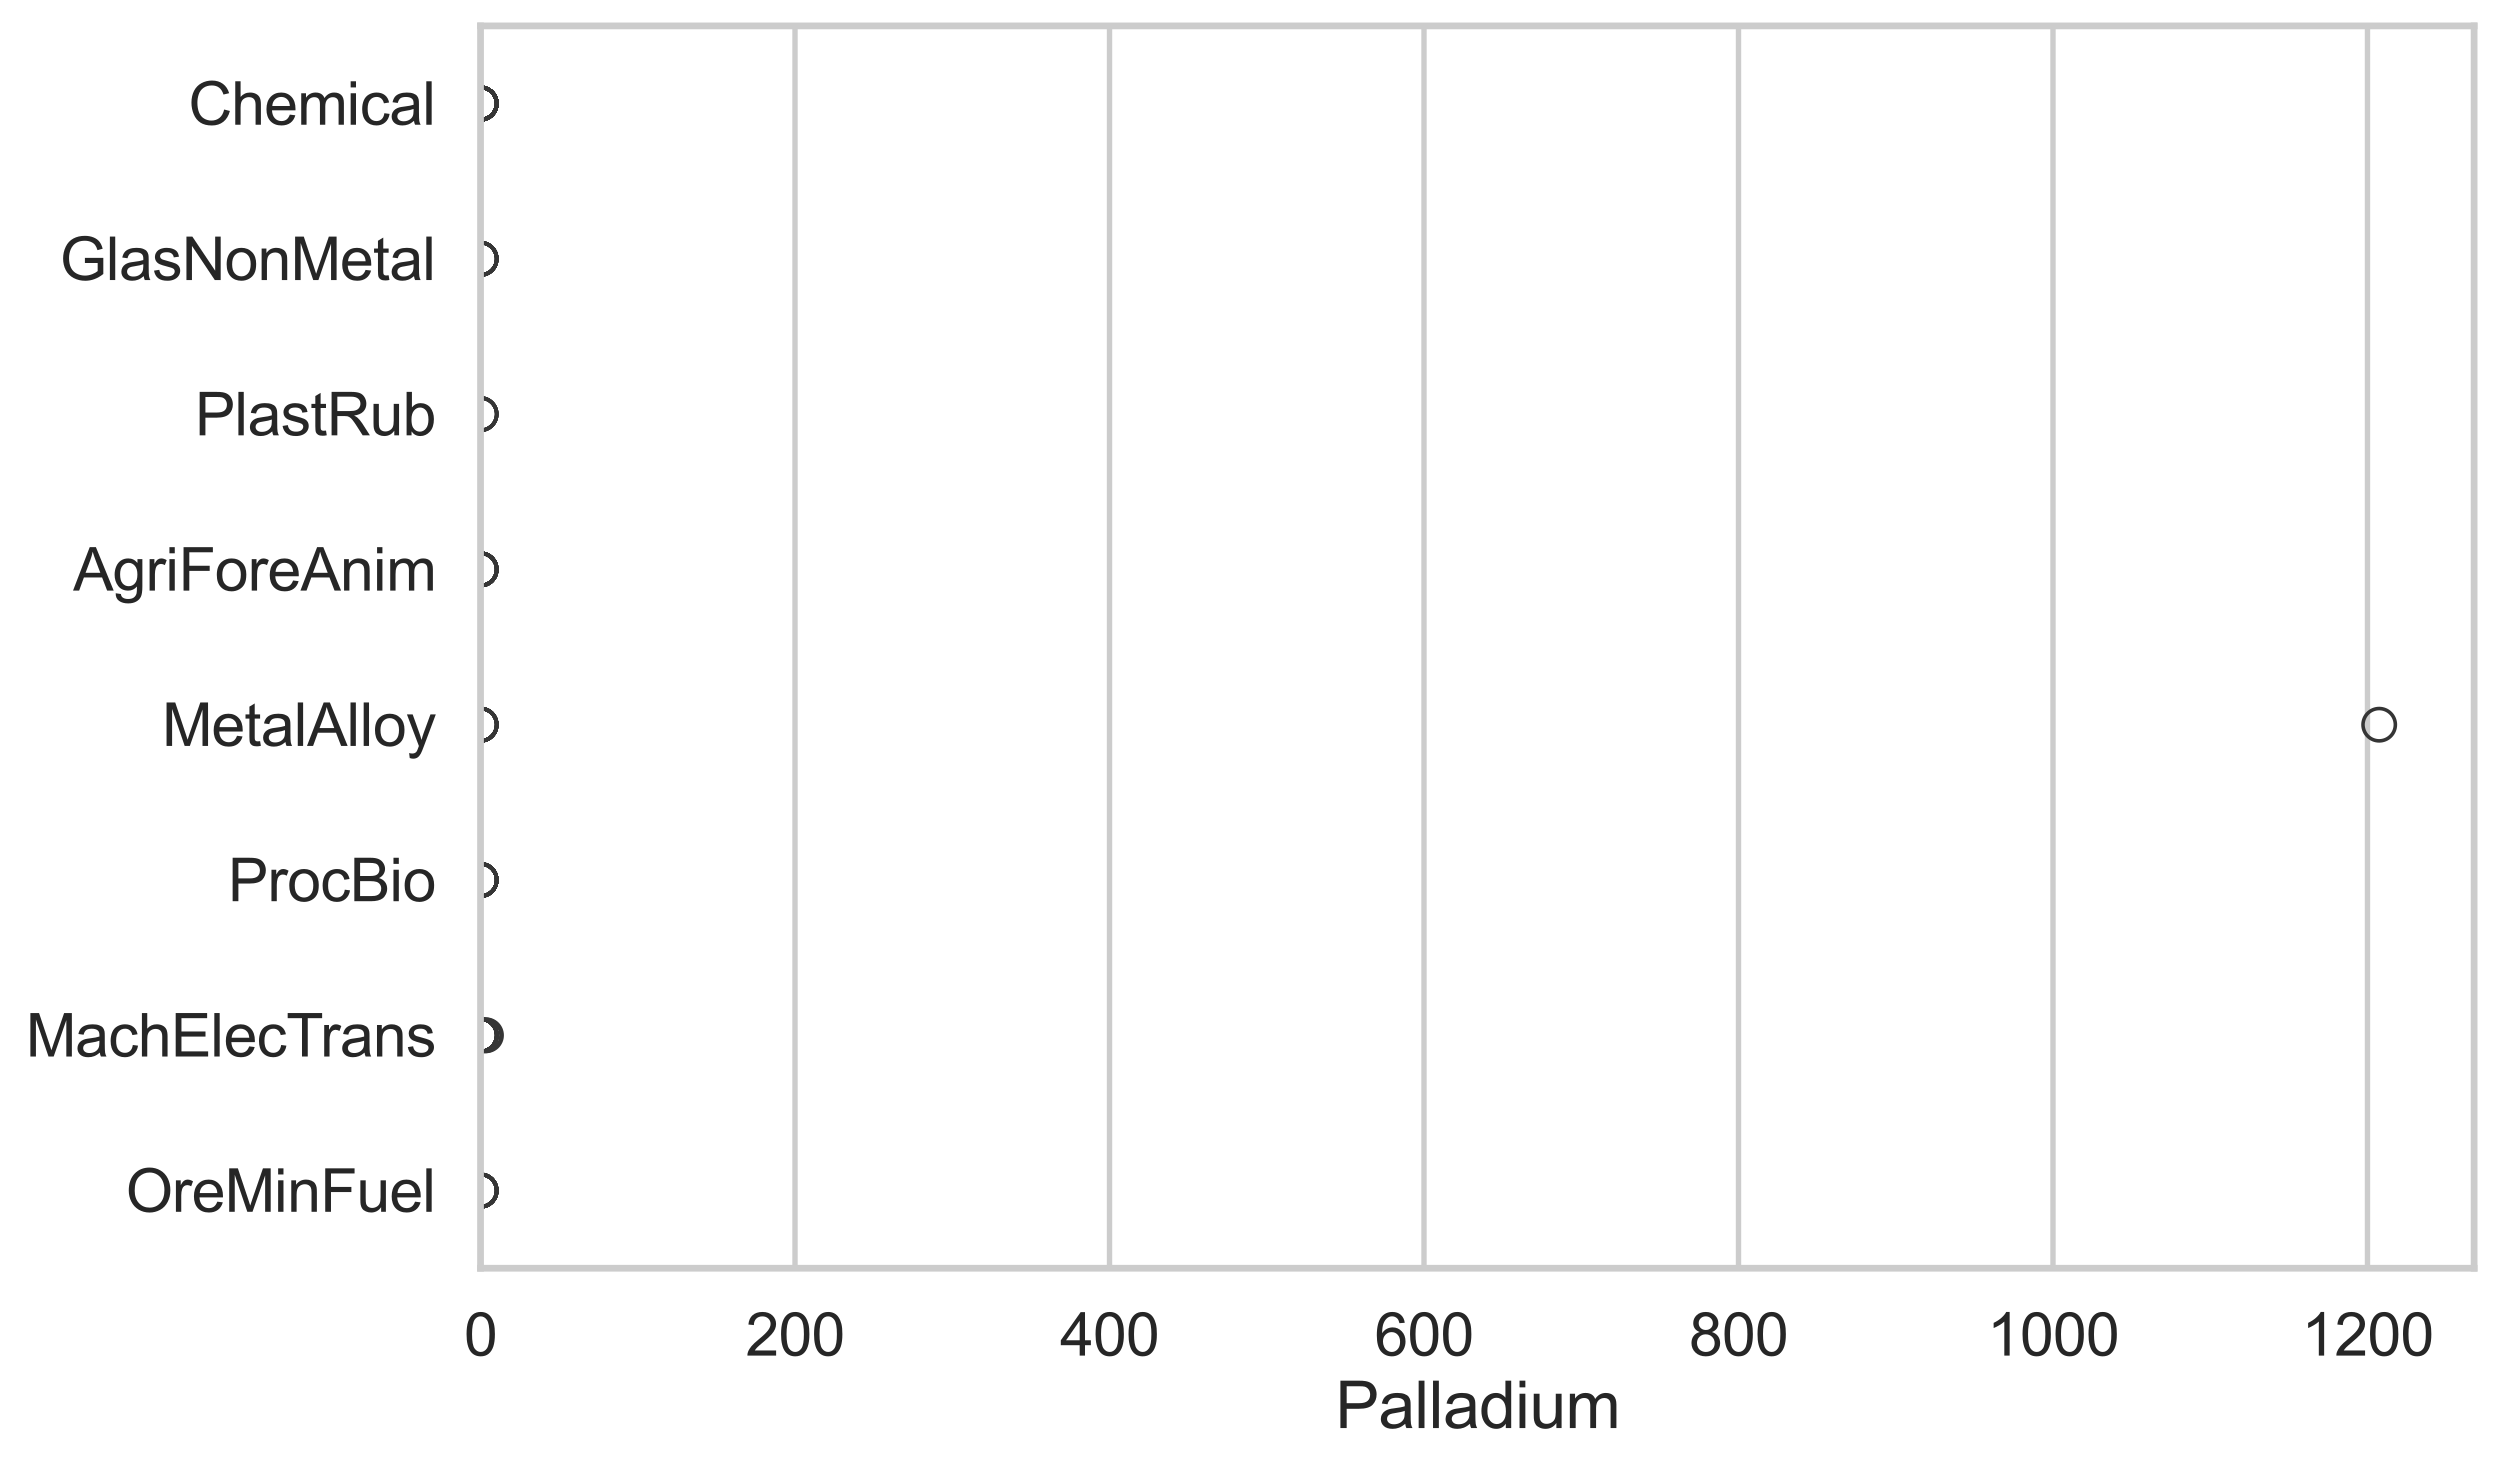 <?xml version="1.0" encoding="utf-8" standalone="no"?>
<!DOCTYPE svg PUBLIC "-//W3C//DTD SVG 1.1//EN"
  "http://www.w3.org/Graphics/SVG/1.1/DTD/svg11.dtd">
<svg xmlns:xlink="http://www.w3.org/1999/xlink" width="695.577pt" height="408.111pt" viewBox="0 0 695.577 408.111" xmlns="http://www.w3.org/2000/svg" version="1.1">
 <defs>
  <style type="text/css">*{stroke-linejoin: round; stroke-linecap: butt}</style>
 </defs>
 <g id="figure_1">
  <g id="patch_1">
   <path d="M 0 408.111 
L 695.577 408.111 
L 695.577 0 
L 0 0 
z
" style="fill: #ffffff"/>
  </g>
  <g id="axes_1">
   <g id="patch_2">
    <path d="M 133.697 352.86 
L 688.377 352.86 
L 688.377 7.2 
L 133.697 7.2 
z
" style="fill: #ffffff"/>
   </g>
   <g id="matplotlib.axis_1">
    <g id="xtick_1">
     <g id="line2d_1">
      <path d="M 133.697 352.86 
L 133.697 7.2 
" clip-path="url(#paaba258090)" style="fill: none; stroke: #cccccc; stroke-width: 1.5; stroke-linecap: round"/>
     </g>
     <g id="text_1">
      <!-- 0 -->
      <g style="fill: #262626" transform="translate(129.109 377.17) scale(0.165 -0.165)">
       <defs>
        <path id="ArialMT-30" d="M 266 2259 
Q 266 3072 433 3567 
Q 600 4063 929 4331 
Q 1259 4600 1759 4600 
Q 2128 4600 2406 4451 
Q 2684 4303 2865 4023 
Q 3047 3744 3150 3342 
Q 3253 2941 3253 2259 
Q 3253 1453 3087 958 
Q 2922 463 2592 192 
Q 2263 -78 1759 -78 
Q 1097 -78 719 397 
Q 266 969 266 2259 
z
M 844 2259 
Q 844 1131 1108 757 
Q 1372 384 1759 384 
Q 2147 384 2411 759 
Q 2675 1134 2675 2259 
Q 2675 3391 2411 3762 
Q 2147 4134 1753 4134 
Q 1366 4134 1134 3806 
Q 844 3388 844 2259 
z
" transform="scale(0.016)"/>
       </defs>
       <use xlink:href="#ArialMT-30"/>
      </g>
     </g>
    </g>
    <g id="xtick_2">
     <g id="line2d_2">
      <path d="M 221.198 352.86 
L 221.198 7.2 
" clip-path="url(#paaba258090)" style="fill: none; stroke: #cccccc; stroke-width: 1.5; stroke-linecap: round"/>
     </g>
     <g id="text_2">
      <!-- 200 -->
      <g style="fill: #262626" transform="translate(207.435 377.17) scale(0.165 -0.165)">
       <defs>
        <path id="ArialMT-32" d="M 3222 541 
L 3222 0 
L 194 0 
Q 188 203 259 391 
Q 375 700 629 1000 
Q 884 1300 1366 1694 
Q 2113 2306 2375 2664 
Q 2638 3022 2638 3341 
Q 2638 3675 2398 3904 
Q 2159 4134 1775 4134 
Q 1369 4134 1125 3890 
Q 881 3647 878 3216 
L 300 3275 
Q 359 3922 746 4261 
Q 1134 4600 1788 4600 
Q 2447 4600 2831 4234 
Q 3216 3869 3216 3328 
Q 3216 3053 3103 2787 
Q 2991 2522 2730 2228 
Q 2469 1934 1863 1422 
Q 1356 997 1212 845 
Q 1069 694 975 541 
L 3222 541 
z
" transform="scale(0.016)"/>
       </defs>
       <use xlink:href="#ArialMT-32"/>
       <use xlink:href="#ArialMT-30" transform="translate(55.615 0)"/>
       <use xlink:href="#ArialMT-30" transform="translate(111.23 0)"/>
      </g>
     </g>
    </g>
    <g id="xtick_3">
     <g id="line2d_3">
      <path d="M 308.7 352.86 
L 308.7 7.2 
" clip-path="url(#paaba258090)" style="fill: none; stroke: #cccccc; stroke-width: 1.5; stroke-linecap: round"/>
     </g>
     <g id="text_3">
      <!-- 400 -->
      <g style="fill: #262626" transform="translate(294.937 377.17) scale(0.165 -0.165)">
       <defs>
        <path id="ArialMT-34" d="M 2069 0 
L 2069 1097 
L 81 1097 
L 81 1613 
L 2172 4581 
L 2631 4581 
L 2631 1613 
L 3250 1613 
L 3250 1097 
L 2631 1097 
L 2631 0 
L 2069 0 
z
M 2069 1613 
L 2069 3678 
L 634 1613 
L 2069 1613 
z
" transform="scale(0.016)"/>
       </defs>
       <use xlink:href="#ArialMT-34"/>
       <use xlink:href="#ArialMT-30" transform="translate(55.615 0)"/>
       <use xlink:href="#ArialMT-30" transform="translate(111.23 0)"/>
      </g>
     </g>
    </g>
    <g id="xtick_4">
     <g id="line2d_4">
      <path d="M 396.201 352.86 
L 396.201 7.2 
" clip-path="url(#paaba258090)" style="fill: none; stroke: #cccccc; stroke-width: 1.5; stroke-linecap: round"/>
     </g>
     <g id="text_4">
      <!-- 600 -->
      <g style="fill: #262626" transform="translate(382.438 377.17) scale(0.165 -0.165)">
       <defs>
        <path id="ArialMT-36" d="M 3184 3459 
L 2625 3416 
Q 2550 3747 2413 3897 
Q 2184 4138 1850 4138 
Q 1581 4138 1378 3988 
Q 1113 3794 959 3422 
Q 806 3050 800 2363 
Q 1003 2672 1297 2822 
Q 1591 2972 1913 2972 
Q 2475 2972 2870 2558 
Q 3266 2144 3266 1488 
Q 3266 1056 3080 686 
Q 2894 316 2569 119 
Q 2244 -78 1831 -78 
Q 1128 -78 684 439 
Q 241 956 241 2144 
Q 241 3472 731 4075 
Q 1159 4600 1884 4600 
Q 2425 4600 2770 4297 
Q 3116 3994 3184 3459 
z
M 888 1484 
Q 888 1194 1011 928 
Q 1134 663 1356 523 
Q 1578 384 1822 384 
Q 2178 384 2434 671 
Q 2691 959 2691 1453 
Q 2691 1928 2437 2201 
Q 2184 2475 1800 2475 
Q 1419 2475 1153 2201 
Q 888 1928 888 1484 
z
" transform="scale(0.016)"/>
       </defs>
       <use xlink:href="#ArialMT-36"/>
       <use xlink:href="#ArialMT-30" transform="translate(55.615 0)"/>
       <use xlink:href="#ArialMT-30" transform="translate(111.23 0)"/>
      </g>
     </g>
    </g>
    <g id="xtick_5">
     <g id="line2d_5">
      <path d="M 483.703 352.86 
L 483.703 7.2 
" clip-path="url(#paaba258090)" style="fill: none; stroke: #cccccc; stroke-width: 1.5; stroke-linecap: round"/>
     </g>
     <g id="text_5">
      <!-- 800 -->
      <g style="fill: #262626" transform="translate(469.939 377.17) scale(0.165 -0.165)">
       <defs>
        <path id="ArialMT-38" d="M 1131 2484 
Q 781 2613 612 2850 
Q 444 3088 444 3419 
Q 444 3919 803 4259 
Q 1163 4600 1759 4600 
Q 2359 4600 2725 4251 
Q 3091 3903 3091 3403 
Q 3091 3084 2923 2848 
Q 2756 2613 2416 2484 
Q 2838 2347 3058 2040 
Q 3278 1734 3278 1309 
Q 3278 722 2862 322 
Q 2447 -78 1769 -78 
Q 1091 -78 675 323 
Q 259 725 259 1325 
Q 259 1772 486 2073 
Q 713 2375 1131 2484 
z
M 1019 3438 
Q 1019 3113 1228 2906 
Q 1438 2700 1772 2700 
Q 2097 2700 2305 2904 
Q 2513 3109 2513 3406 
Q 2513 3716 2298 3927 
Q 2084 4138 1766 4138 
Q 1444 4138 1231 3931 
Q 1019 3725 1019 3438 
z
M 838 1322 
Q 838 1081 952 856 
Q 1066 631 1291 507 
Q 1516 384 1775 384 
Q 2178 384 2440 643 
Q 2703 903 2703 1303 
Q 2703 1709 2433 1975 
Q 2163 2241 1756 2241 
Q 1359 2241 1098 1978 
Q 838 1716 838 1322 
z
" transform="scale(0.016)"/>
       </defs>
       <use xlink:href="#ArialMT-38"/>
       <use xlink:href="#ArialMT-30" transform="translate(55.615 0)"/>
       <use xlink:href="#ArialMT-30" transform="translate(111.23 0)"/>
      </g>
     </g>
    </g>
    <g id="xtick_6">
     <g id="line2d_6">
      <path d="M 571.204 352.86 
L 571.204 7.2 
" clip-path="url(#paaba258090)" style="fill: none; stroke: #cccccc; stroke-width: 1.5; stroke-linecap: round"/>
     </g>
     <g id="text_6">
      <!-- 1000 -->
      <g style="fill: #262626" transform="translate(552.853 377.17) scale(0.165 -0.165)">
       <defs>
        <path id="ArialMT-31" d="M 2384 0 
L 1822 0 
L 1822 3584 
Q 1619 3391 1289 3197 
Q 959 3003 697 2906 
L 697 3450 
Q 1169 3672 1522 3987 
Q 1875 4303 2022 4600 
L 2384 4600 
L 2384 0 
z
" transform="scale(0.016)"/>
       </defs>
       <use xlink:href="#ArialMT-31"/>
       <use xlink:href="#ArialMT-30" transform="translate(55.615 0)"/>
       <use xlink:href="#ArialMT-30" transform="translate(111.23 0)"/>
       <use xlink:href="#ArialMT-30" transform="translate(166.846 0)"/>
      </g>
     </g>
    </g>
    <g id="xtick_7">
     <g id="line2d_7">
      <path d="M 658.706 352.86 
L 658.706 7.2 
" clip-path="url(#paaba258090)" style="fill: none; stroke: #cccccc; stroke-width: 1.5; stroke-linecap: round"/>
     </g>
     <g id="text_7">
      <!-- 1200 -->
      <g style="fill: #262626" transform="translate(640.355 377.17) scale(0.165 -0.165)">
       <use xlink:href="#ArialMT-31"/>
       <use xlink:href="#ArialMT-32" transform="translate(55.615 0)"/>
       <use xlink:href="#ArialMT-30" transform="translate(111.23 0)"/>
       <use xlink:href="#ArialMT-30" transform="translate(166.846 0)"/>
      </g>
     </g>
    </g>
    <g id="text_8">
     <!-- Palladium -->
     <g style="fill: #262626" transform="translate(371.519 397.334) scale(0.18 -0.18)">
      <defs>
       <path id="ArialMT-50" d="M 494 0 
L 494 4581 
L 2222 4581 
Q 2678 4581 2919 4538 
Q 3256 4481 3484 4323 
Q 3713 4166 3852 3881 
Q 3991 3597 3991 3256 
Q 3991 2672 3619 2267 
Q 3247 1863 2275 1863 
L 1100 1863 
L 1100 0 
L 494 0 
z
M 1100 2403 
L 2284 2403 
Q 2872 2403 3119 2622 
Q 3366 2841 3366 3238 
Q 3366 3525 3220 3729 
Q 3075 3934 2838 4000 
Q 2684 4041 2272 4041 
L 1100 4041 
L 1100 2403 
z
" transform="scale(0.016)"/>
       <path id="ArialMT-61" d="M 2588 409 
Q 2275 144 1986 34 
Q 1697 -75 1366 -75 
Q 819 -75 525 192 
Q 231 459 231 875 
Q 231 1119 342 1320 
Q 453 1522 633 1644 
Q 813 1766 1038 1828 
Q 1203 1872 1538 1913 
Q 2219 1994 2541 2106 
Q 2544 2222 2544 2253 
Q 2544 2597 2384 2738 
Q 2169 2928 1744 2928 
Q 1347 2928 1158 2789 
Q 969 2650 878 2297 
L 328 2372 
Q 403 2725 575 2942 
Q 747 3159 1072 3276 
Q 1397 3394 1825 3394 
Q 2250 3394 2515 3294 
Q 2781 3194 2906 3042 
Q 3031 2891 3081 2659 
Q 3109 2516 3109 2141 
L 3109 1391 
Q 3109 606 3145 398 
Q 3181 191 3288 0 
L 2700 0 
Q 2613 175 2588 409 
z
M 2541 1666 
Q 2234 1541 1622 1453 
Q 1275 1403 1131 1340 
Q 988 1278 909 1158 
Q 831 1038 831 891 
Q 831 666 1001 516 
Q 1172 366 1500 366 
Q 1825 366 2078 508 
Q 2331 650 2450 897 
Q 2541 1088 2541 1459 
L 2541 1666 
z
" transform="scale(0.016)"/>
       <path id="ArialMT-6c" d="M 409 0 
L 409 4581 
L 972 4581 
L 972 0 
L 409 0 
z
" transform="scale(0.016)"/>
       <path id="ArialMT-64" d="M 2575 0 
L 2575 419 
Q 2259 -75 1647 -75 
Q 1250 -75 917 144 
Q 584 363 401 755 
Q 219 1147 219 1656 
Q 219 2153 384 2558 
Q 550 2963 881 3178 
Q 1213 3394 1622 3394 
Q 1922 3394 2156 3267 
Q 2391 3141 2538 2938 
L 2538 4581 
L 3097 4581 
L 3097 0 
L 2575 0 
z
M 797 1656 
Q 797 1019 1065 703 
Q 1334 388 1700 388 
Q 2069 388 2326 689 
Q 2584 991 2584 1609 
Q 2584 2291 2321 2609 
Q 2059 2928 1675 2928 
Q 1300 2928 1048 2622 
Q 797 2316 797 1656 
z
" transform="scale(0.016)"/>
       <path id="ArialMT-69" d="M 425 3934 
L 425 4581 
L 988 4581 
L 988 3934 
L 425 3934 
z
M 425 0 
L 425 3319 
L 988 3319 
L 988 0 
L 425 0 
z
" transform="scale(0.016)"/>
       <path id="ArialMT-75" d="M 2597 0 
L 2597 488 
Q 2209 -75 1544 -75 
Q 1250 -75 995 37 
Q 741 150 617 320 
Q 494 491 444 738 
Q 409 903 409 1263 
L 409 3319 
L 972 3319 
L 972 1478 
Q 972 1038 1006 884 
Q 1059 663 1231 536 
Q 1403 409 1656 409 
Q 1909 409 2131 539 
Q 2353 669 2445 892 
Q 2538 1116 2538 1541 
L 2538 3319 
L 3100 3319 
L 3100 0 
L 2597 0 
z
" transform="scale(0.016)"/>
       <path id="ArialMT-6d" d="M 422 0 
L 422 3319 
L 925 3319 
L 925 2853 
Q 1081 3097 1340 3245 
Q 1600 3394 1931 3394 
Q 2300 3394 2536 3241 
Q 2772 3088 2869 2813 
Q 3263 3394 3894 3394 
Q 4388 3394 4653 3120 
Q 4919 2847 4919 2278 
L 4919 0 
L 4359 0 
L 4359 2091 
Q 4359 2428 4304 2576 
Q 4250 2725 4106 2815 
Q 3963 2906 3769 2906 
Q 3419 2906 3187 2673 
Q 2956 2441 2956 1928 
L 2956 0 
L 2394 0 
L 2394 2156 
Q 2394 2531 2256 2718 
Q 2119 2906 1806 2906 
Q 1569 2906 1367 2781 
Q 1166 2656 1075 2415 
Q 984 2175 984 1722 
L 984 0 
L 422 0 
z
" transform="scale(0.016)"/>
      </defs>
      <use xlink:href="#ArialMT-50"/>
      <use xlink:href="#ArialMT-61" transform="translate(66.699 0)"/>
      <use xlink:href="#ArialMT-6c" transform="translate(122.314 0)"/>
      <use xlink:href="#ArialMT-6c" transform="translate(144.531 0)"/>
      <use xlink:href="#ArialMT-61" transform="translate(166.748 0)"/>
      <use xlink:href="#ArialMT-64" transform="translate(222.363 0)"/>
      <use xlink:href="#ArialMT-69" transform="translate(277.979 0)"/>
      <use xlink:href="#ArialMT-75" transform="translate(300.195 0)"/>
      <use xlink:href="#ArialMT-6d" transform="translate(355.811 0)"/>
     </g>
    </g>
   </g>
   <g id="matplotlib.axis_2">
    <g id="ytick_1">
     <g id="text_9">
      <!-- Chemical -->
      <g style="fill: #262626" transform="translate(52.428 34.709) scale(0.165 -0.165)">
       <defs>
        <path id="ArialMT-43" d="M 3763 1606 
L 4369 1453 
Q 4178 706 3683 314 
Q 3188 -78 2472 -78 
Q 1731 -78 1267 223 
Q 803 525 561 1097 
Q 319 1669 319 2325 
Q 319 3041 592 3573 
Q 866 4106 1370 4382 
Q 1875 4659 2481 4659 
Q 3169 4659 3637 4309 
Q 4106 3959 4291 3325 
L 3694 3184 
Q 3534 3684 3231 3912 
Q 2928 4141 2469 4141 
Q 1941 4141 1586 3887 
Q 1231 3634 1087 3207 
Q 944 2781 944 2328 
Q 944 1744 1114 1308 
Q 1284 872 1643 656 
Q 2003 441 2422 441 
Q 2931 441 3284 734 
Q 3638 1028 3763 1606 
z
" transform="scale(0.016)"/>
        <path id="ArialMT-68" d="M 422 0 
L 422 4581 
L 984 4581 
L 984 2938 
Q 1378 3394 1978 3394 
Q 2347 3394 2619 3248 
Q 2891 3103 3008 2847 
Q 3125 2591 3125 2103 
L 3125 0 
L 2563 0 
L 2563 2103 
Q 2563 2525 2380 2717 
Q 2197 2909 1863 2909 
Q 1613 2909 1392 2779 
Q 1172 2650 1078 2428 
Q 984 2206 984 1816 
L 984 0 
L 422 0 
z
" transform="scale(0.016)"/>
        <path id="ArialMT-65" d="M 2694 1069 
L 3275 997 
Q 3138 488 2766 206 
Q 2394 -75 1816 -75 
Q 1088 -75 661 373 
Q 234 822 234 1631 
Q 234 2469 665 2931 
Q 1097 3394 1784 3394 
Q 2450 3394 2872 2941 
Q 3294 2488 3294 1666 
Q 3294 1616 3291 1516 
L 816 1516 
Q 847 969 1125 678 
Q 1403 388 1819 388 
Q 2128 388 2347 550 
Q 2566 713 2694 1069 
z
M 847 1978 
L 2700 1978 
Q 2663 2397 2488 2606 
Q 2219 2931 1791 2931 
Q 1403 2931 1139 2672 
Q 875 2413 847 1978 
z
" transform="scale(0.016)"/>
        <path id="ArialMT-63" d="M 2588 1216 
L 3141 1144 
Q 3050 572 2676 248 
Q 2303 -75 1759 -75 
Q 1078 -75 664 370 
Q 250 816 250 1647 
Q 250 2184 428 2587 
Q 606 2991 970 3192 
Q 1334 3394 1763 3394 
Q 2303 3394 2647 3120 
Q 2991 2847 3088 2344 
L 2541 2259 
Q 2463 2594 2264 2762 
Q 2066 2931 1784 2931 
Q 1359 2931 1093 2626 
Q 828 2322 828 1663 
Q 828 994 1084 691 
Q 1341 388 1753 388 
Q 2084 388 2306 591 
Q 2528 794 2588 1216 
z
" transform="scale(0.016)"/>
       </defs>
       <use xlink:href="#ArialMT-43"/>
       <use xlink:href="#ArialMT-68" transform="translate(72.217 0)"/>
       <use xlink:href="#ArialMT-65" transform="translate(127.832 0)"/>
       <use xlink:href="#ArialMT-6d" transform="translate(183.447 0)"/>
       <use xlink:href="#ArialMT-69" transform="translate(266.748 0)"/>
       <use xlink:href="#ArialMT-63" transform="translate(288.965 0)"/>
       <use xlink:href="#ArialMT-61" transform="translate(338.965 0)"/>
       <use xlink:href="#ArialMT-6c" transform="translate(394.58 0)"/>
      </g>
     </g>
    </g>
    <g id="ytick_2">
     <g id="text_10">
      <!-- GlasNonMetal -->
      <g style="fill: #262626" transform="translate(16.659 77.916) scale(0.165 -0.165)">
       <defs>
        <path id="ArialMT-47" d="M 2638 1797 
L 2638 2334 
L 4578 2338 
L 4578 638 
Q 4131 281 3656 101 
Q 3181 -78 2681 -78 
Q 2006 -78 1454 211 
Q 903 500 622 1047 
Q 341 1594 341 2269 
Q 341 2938 620 3517 
Q 900 4097 1425 4378 
Q 1950 4659 2634 4659 
Q 3131 4659 3532 4498 
Q 3934 4338 4162 4050 
Q 4391 3763 4509 3300 
L 3963 3150 
Q 3859 3500 3706 3700 
Q 3553 3900 3268 4020 
Q 2984 4141 2638 4141 
Q 2222 4141 1919 4014 
Q 1616 3888 1430 3681 
Q 1244 3475 1141 3228 
Q 966 2803 966 2306 
Q 966 1694 1177 1281 
Q 1388 869 1791 669 
Q 2194 469 2647 469 
Q 3041 469 3416 620 
Q 3791 772 3984 944 
L 3984 1797 
L 2638 1797 
z
" transform="scale(0.016)"/>
        <path id="ArialMT-73" d="M 197 991 
L 753 1078 
Q 800 744 1014 566 
Q 1228 388 1613 388 
Q 2000 388 2187 545 
Q 2375 703 2375 916 
Q 2375 1106 2209 1216 
Q 2094 1291 1634 1406 
Q 1016 1563 777 1677 
Q 538 1791 414 1992 
Q 291 2194 291 2438 
Q 291 2659 392 2848 
Q 494 3038 669 3163 
Q 800 3259 1026 3326 
Q 1253 3394 1513 3394 
Q 1903 3394 2198 3281 
Q 2494 3169 2634 2976 
Q 2775 2784 2828 2463 
L 2278 2388 
Q 2241 2644 2061 2787 
Q 1881 2931 1553 2931 
Q 1166 2931 1000 2803 
Q 834 2675 834 2503 
Q 834 2394 903 2306 
Q 972 2216 1119 2156 
Q 1203 2125 1616 2013 
Q 2213 1853 2448 1751 
Q 2684 1650 2818 1456 
Q 2953 1263 2953 975 
Q 2953 694 2789 445 
Q 2625 197 2315 61 
Q 2006 -75 1616 -75 
Q 969 -75 630 194 
Q 291 463 197 991 
z
" transform="scale(0.016)"/>
        <path id="ArialMT-4e" d="M 488 0 
L 488 4581 
L 1109 4581 
L 3516 984 
L 3516 4581 
L 4097 4581 
L 4097 0 
L 3475 0 
L 1069 3600 
L 1069 0 
L 488 0 
z
" transform="scale(0.016)"/>
        <path id="ArialMT-6f" d="M 213 1659 
Q 213 2581 725 3025 
Q 1153 3394 1769 3394 
Q 2453 3394 2887 2945 
Q 3322 2497 3322 1706 
Q 3322 1066 3130 698 
Q 2938 331 2570 128 
Q 2203 -75 1769 -75 
Q 1072 -75 642 372 
Q 213 819 213 1659 
z
M 791 1659 
Q 791 1022 1069 705 
Q 1347 388 1769 388 
Q 2188 388 2466 706 
Q 2744 1025 2744 1678 
Q 2744 2294 2464 2611 
Q 2184 2928 1769 2928 
Q 1347 2928 1069 2612 
Q 791 2297 791 1659 
z
" transform="scale(0.016)"/>
        <path id="ArialMT-6e" d="M 422 0 
L 422 3319 
L 928 3319 
L 928 2847 
Q 1294 3394 1984 3394 
Q 2284 3394 2536 3286 
Q 2788 3178 2913 3003 
Q 3038 2828 3088 2588 
Q 3119 2431 3119 2041 
L 3119 0 
L 2556 0 
L 2556 2019 
Q 2556 2363 2490 2533 
Q 2425 2703 2258 2804 
Q 2091 2906 1866 2906 
Q 1506 2906 1245 2678 
Q 984 2450 984 1813 
L 984 0 
L 422 0 
z
" transform="scale(0.016)"/>
        <path id="ArialMT-4d" d="M 475 0 
L 475 4581 
L 1388 4581 
L 2472 1338 
Q 2622 884 2691 659 
Q 2769 909 2934 1394 
L 4031 4581 
L 4847 4581 
L 4847 0 
L 4263 0 
L 4263 3834 
L 2931 0 
L 2384 0 
L 1059 3900 
L 1059 0 
L 475 0 
z
" transform="scale(0.016)"/>
        <path id="ArialMT-74" d="M 1650 503 
L 1731 6 
Q 1494 -44 1306 -44 
Q 1000 -44 831 53 
Q 663 150 594 308 
Q 525 466 525 972 
L 525 2881 
L 113 2881 
L 113 3319 
L 525 3319 
L 525 4141 
L 1084 4478 
L 1084 3319 
L 1650 3319 
L 1650 2881 
L 1084 2881 
L 1084 941 
Q 1084 700 1114 631 
Q 1144 563 1211 522 
Q 1278 481 1403 481 
Q 1497 481 1650 503 
z
" transform="scale(0.016)"/>
       </defs>
       <use xlink:href="#ArialMT-47"/>
       <use xlink:href="#ArialMT-6c" transform="translate(77.783 0)"/>
       <use xlink:href="#ArialMT-61" transform="translate(100 0)"/>
       <use xlink:href="#ArialMT-73" transform="translate(155.615 0)"/>
       <use xlink:href="#ArialMT-4e" transform="translate(205.615 0)"/>
       <use xlink:href="#ArialMT-6f" transform="translate(277.832 0)"/>
       <use xlink:href="#ArialMT-6e" transform="translate(333.447 0)"/>
       <use xlink:href="#ArialMT-4d" transform="translate(389.062 0)"/>
       <use xlink:href="#ArialMT-65" transform="translate(472.363 0)"/>
       <use xlink:href="#ArialMT-74" transform="translate(527.979 0)"/>
       <use xlink:href="#ArialMT-61" transform="translate(555.762 0)"/>
       <use xlink:href="#ArialMT-6c" transform="translate(611.377 0)"/>
      </g>
     </g>
    </g>
    <g id="ytick_3">
     <g id="text_11">
      <!-- PlastRub -->
      <g style="fill: #262626" transform="translate(54.248 121.124) scale(0.165 -0.165)">
       <defs>
        <path id="ArialMT-52" d="M 503 0 
L 503 4581 
L 2534 4581 
Q 3147 4581 3465 4457 
Q 3784 4334 3975 4021 
Q 4166 3709 4166 3331 
Q 4166 2844 3850 2509 
Q 3534 2175 2875 2084 
Q 3116 1969 3241 1856 
Q 3506 1613 3744 1247 
L 4541 0 
L 3778 0 
L 3172 953 
Q 2906 1366 2734 1584 
Q 2563 1803 2427 1890 
Q 2291 1978 2150 2013 
Q 2047 2034 1813 2034 
L 1109 2034 
L 1109 0 
L 503 0 
z
M 1109 2559 
L 2413 2559 
Q 2828 2559 3062 2645 
Q 3297 2731 3419 2920 
Q 3541 3109 3541 3331 
Q 3541 3656 3305 3865 
Q 3069 4075 2559 4075 
L 1109 4075 
L 1109 2559 
z
" transform="scale(0.016)"/>
        <path id="ArialMT-62" d="M 941 0 
L 419 0 
L 419 4581 
L 981 4581 
L 981 2947 
Q 1338 3394 1891 3394 
Q 2197 3394 2470 3270 
Q 2744 3147 2920 2923 
Q 3097 2700 3197 2384 
Q 3297 2069 3297 1709 
Q 3297 856 2875 390 
Q 2453 -75 1863 -75 
Q 1275 -75 941 416 
L 941 0 
z
M 934 1684 
Q 934 1088 1097 822 
Q 1363 388 1816 388 
Q 2184 388 2453 708 
Q 2722 1028 2722 1663 
Q 2722 2313 2464 2622 
Q 2206 2931 1841 2931 
Q 1472 2931 1203 2611 
Q 934 2291 934 1684 
z
" transform="scale(0.016)"/>
       </defs>
       <use xlink:href="#ArialMT-50"/>
       <use xlink:href="#ArialMT-6c" transform="translate(66.699 0)"/>
       <use xlink:href="#ArialMT-61" transform="translate(88.916 0)"/>
       <use xlink:href="#ArialMT-73" transform="translate(144.531 0)"/>
       <use xlink:href="#ArialMT-74" transform="translate(194.531 0)"/>
       <use xlink:href="#ArialMT-52" transform="translate(222.314 0)"/>
       <use xlink:href="#ArialMT-75" transform="translate(294.531 0)"/>
       <use xlink:href="#ArialMT-62" transform="translate(350.146 0)"/>
      </g>
     </g>
    </g>
    <g id="ytick_4">
     <g id="text_12">
      <!-- AgriForeAnim -->
      <g style="fill: #262626" transform="translate(20.341 164.331) scale(0.165 -0.165)">
       <defs>
        <path id="ArialMT-41" d="M -9 0 
L 1750 4581 
L 2403 4581 
L 4278 0 
L 3588 0 
L 3053 1388 
L 1138 1388 
L 634 0 
L -9 0 
z
M 1313 1881 
L 2866 1881 
L 2388 3150 
Q 2169 3728 2063 4100 
Q 1975 3659 1816 3225 
L 1313 1881 
z
" transform="scale(0.016)"/>
        <path id="ArialMT-67" d="M 319 -275 
L 866 -356 
Q 900 -609 1056 -725 
Q 1266 -881 1628 -881 
Q 2019 -881 2231 -725 
Q 2444 -569 2519 -288 
Q 2563 -116 2559 434 
Q 2191 0 1641 0 
Q 956 0 581 494 
Q 206 988 206 1678 
Q 206 2153 378 2554 
Q 550 2956 876 3175 
Q 1203 3394 1644 3394 
Q 2231 3394 2613 2919 
L 2613 3319 
L 3131 3319 
L 3131 450 
Q 3131 -325 2973 -648 
Q 2816 -972 2473 -1159 
Q 2131 -1347 1631 -1347 
Q 1038 -1347 672 -1080 
Q 306 -813 319 -275 
z
M 784 1719 
Q 784 1066 1043 766 
Q 1303 466 1694 466 
Q 2081 466 2343 764 
Q 2606 1063 2606 1700 
Q 2606 2309 2336 2618 
Q 2066 2928 1684 2928 
Q 1309 2928 1046 2623 
Q 784 2319 784 1719 
z
" transform="scale(0.016)"/>
        <path id="ArialMT-72" d="M 416 0 
L 416 3319 
L 922 3319 
L 922 2816 
Q 1116 3169 1280 3281 
Q 1444 3394 1641 3394 
Q 1925 3394 2219 3213 
L 2025 2691 
Q 1819 2813 1613 2813 
Q 1428 2813 1281 2702 
Q 1134 2591 1072 2394 
Q 978 2094 978 1738 
L 978 0 
L 416 0 
z
" transform="scale(0.016)"/>
        <path id="ArialMT-46" d="M 525 0 
L 525 4581 
L 3616 4581 
L 3616 4041 
L 1131 4041 
L 1131 2622 
L 3281 2622 
L 3281 2081 
L 1131 2081 
L 1131 0 
L 525 0 
z
" transform="scale(0.016)"/>
       </defs>
       <use xlink:href="#ArialMT-41"/>
       <use xlink:href="#ArialMT-67" transform="translate(66.699 0)"/>
       <use xlink:href="#ArialMT-72" transform="translate(122.314 0)"/>
       <use xlink:href="#ArialMT-69" transform="translate(155.615 0)"/>
       <use xlink:href="#ArialMT-46" transform="translate(177.832 0)"/>
       <use xlink:href="#ArialMT-6f" transform="translate(238.916 0)"/>
       <use xlink:href="#ArialMT-72" transform="translate(294.531 0)"/>
       <use xlink:href="#ArialMT-65" transform="translate(327.832 0)"/>
       <use xlink:href="#ArialMT-41" transform="translate(383.447 0)"/>
       <use xlink:href="#ArialMT-6e" transform="translate(450.146 0)"/>
       <use xlink:href="#ArialMT-69" transform="translate(505.762 0)"/>
       <use xlink:href="#ArialMT-6d" transform="translate(527.979 0)"/>
      </g>
     </g>
    </g>
    <g id="ytick_5">
     <g id="text_13">
      <!-- MetalAlloy -->
      <g style="fill: #262626" transform="translate(45.088 207.539) scale(0.165 -0.165)">
       <defs>
        <path id="ArialMT-79" d="M 397 -1278 
L 334 -750 
Q 519 -800 656 -800 
Q 844 -800 956 -737 
Q 1069 -675 1141 -563 
Q 1194 -478 1313 -144 
Q 1328 -97 1363 -6 
L 103 3319 
L 709 3319 
L 1400 1397 
Q 1534 1031 1641 628 
Q 1738 1016 1872 1384 
L 2581 3319 
L 3144 3319 
L 1881 -56 
Q 1678 -603 1566 -809 
Q 1416 -1088 1222 -1217 
Q 1028 -1347 759 -1347 
Q 597 -1347 397 -1278 
z
" transform="scale(0.016)"/>
       </defs>
       <use xlink:href="#ArialMT-4d"/>
       <use xlink:href="#ArialMT-65" transform="translate(83.301 0)"/>
       <use xlink:href="#ArialMT-74" transform="translate(138.916 0)"/>
       <use xlink:href="#ArialMT-61" transform="translate(166.699 0)"/>
       <use xlink:href="#ArialMT-6c" transform="translate(222.314 0)"/>
       <use xlink:href="#ArialMT-41" transform="translate(244.531 0)"/>
       <use xlink:href="#ArialMT-6c" transform="translate(311.23 0)"/>
       <use xlink:href="#ArialMT-6c" transform="translate(333.447 0)"/>
       <use xlink:href="#ArialMT-6f" transform="translate(355.664 0)"/>
       <use xlink:href="#ArialMT-79" transform="translate(411.279 0)"/>
      </g>
     </g>
    </g>
    <g id="ytick_6">
     <g id="text_14">
      <!-- ProcBio -->
      <g style="fill: #262626" transform="translate(63.424 250.746) scale(0.165 -0.165)">
       <defs>
        <path id="ArialMT-42" d="M 469 0 
L 469 4581 
L 2188 4581 
Q 2713 4581 3030 4442 
Q 3347 4303 3526 4014 
Q 3706 3725 3706 3409 
Q 3706 3116 3547 2856 
Q 3388 2597 3066 2438 
Q 3481 2316 3704 2022 
Q 3928 1728 3928 1328 
Q 3928 1006 3792 729 
Q 3656 453 3456 303 
Q 3256 153 2954 76 
Q 2653 0 2216 0 
L 469 0 
z
M 1075 2656 
L 2066 2656 
Q 2469 2656 2644 2709 
Q 2875 2778 2992 2937 
Q 3109 3097 3109 3338 
Q 3109 3566 3000 3739 
Q 2891 3913 2687 3977 
Q 2484 4041 1991 4041 
L 1075 4041 
L 1075 2656 
z
M 1075 541 
L 2216 541 
Q 2509 541 2628 563 
Q 2838 600 2978 687 
Q 3119 775 3209 942 
Q 3300 1109 3300 1328 
Q 3300 1584 3169 1773 
Q 3038 1963 2805 2039 
Q 2572 2116 2134 2116 
L 1075 2116 
L 1075 541 
z
" transform="scale(0.016)"/>
       </defs>
       <use xlink:href="#ArialMT-50"/>
       <use xlink:href="#ArialMT-72" transform="translate(66.699 0)"/>
       <use xlink:href="#ArialMT-6f" transform="translate(100 0)"/>
       <use xlink:href="#ArialMT-63" transform="translate(155.615 0)"/>
       <use xlink:href="#ArialMT-42" transform="translate(205.615 0)"/>
       <use xlink:href="#ArialMT-69" transform="translate(272.314 0)"/>
       <use xlink:href="#ArialMT-6f" transform="translate(294.531 0)"/>
      </g>
     </g>
    </g>
    <g id="ytick_7">
     <g id="text_15">
      <!-- MachElecTrans -->
      <g style="fill: #262626" transform="translate(7.2 293.954) scale(0.165 -0.165)">
       <defs>
        <path id="ArialMT-45" d="M 506 0 
L 506 4581 
L 3819 4581 
L 3819 4041 
L 1113 4041 
L 1113 2638 
L 3647 2638 
L 3647 2100 
L 1113 2100 
L 1113 541 
L 3925 541 
L 3925 0 
L 506 0 
z
" transform="scale(0.016)"/>
        <path id="ArialMT-54" d="M 1659 0 
L 1659 4041 
L 150 4041 
L 150 4581 
L 3781 4581 
L 3781 4041 
L 2266 4041 
L 2266 0 
L 1659 0 
z
" transform="scale(0.016)"/>
       </defs>
       <use xlink:href="#ArialMT-4d"/>
       <use xlink:href="#ArialMT-61" transform="translate(83.301 0)"/>
       <use xlink:href="#ArialMT-63" transform="translate(138.916 0)"/>
       <use xlink:href="#ArialMT-68" transform="translate(188.916 0)"/>
       <use xlink:href="#ArialMT-45" transform="translate(244.531 0)"/>
       <use xlink:href="#ArialMT-6c" transform="translate(311.23 0)"/>
       <use xlink:href="#ArialMT-65" transform="translate(333.447 0)"/>
       <use xlink:href="#ArialMT-63" transform="translate(389.062 0)"/>
       <use xlink:href="#ArialMT-54" transform="translate(439.062 0)"/>
       <use xlink:href="#ArialMT-72" transform="translate(496.396 0)"/>
       <use xlink:href="#ArialMT-61" transform="translate(529.697 0)"/>
       <use xlink:href="#ArialMT-6e" transform="translate(585.312 0)"/>
       <use xlink:href="#ArialMT-73" transform="translate(640.928 0)"/>
      </g>
     </g>
    </g>
    <g id="ytick_8">
     <g id="text_16">
      <!-- OreMinFuel -->
      <g style="fill: #262626" transform="translate(35.013 337.161) scale(0.165 -0.165)">
       <defs>
        <path id="ArialMT-4f" d="M 309 2231 
Q 309 3372 921 4017 
Q 1534 4663 2503 4663 
Q 3138 4663 3647 4359 
Q 4156 4056 4423 3514 
Q 4691 2972 4691 2284 
Q 4691 1588 4409 1038 
Q 4128 488 3612 205 
Q 3097 -78 2500 -78 
Q 1853 -78 1343 234 
Q 834 547 571 1087 
Q 309 1628 309 2231 
z
M 934 2222 
Q 934 1394 1379 917 
Q 1825 441 2497 441 
Q 3181 441 3623 922 
Q 4066 1403 4066 2288 
Q 4066 2847 3877 3264 
Q 3688 3681 3323 3911 
Q 2959 4141 2506 4141 
Q 1863 4141 1398 3698 
Q 934 3256 934 2222 
z
" transform="scale(0.016)"/>
       </defs>
       <use xlink:href="#ArialMT-4f"/>
       <use xlink:href="#ArialMT-72" transform="translate(77.783 0)"/>
       <use xlink:href="#ArialMT-65" transform="translate(111.084 0)"/>
       <use xlink:href="#ArialMT-4d" transform="translate(166.699 0)"/>
       <use xlink:href="#ArialMT-69" transform="translate(250 0)"/>
       <use xlink:href="#ArialMT-6e" transform="translate(272.217 0)"/>
       <use xlink:href="#ArialMT-46" transform="translate(327.832 0)"/>
       <use xlink:href="#ArialMT-75" transform="translate(388.916 0)"/>
       <use xlink:href="#ArialMT-65" transform="translate(444.531 0)"/>
       <use xlink:href="#ArialMT-6c" transform="translate(500.146 0)"/>
      </g>
     </g>
    </g>
   </g>
   <g id="patch_3">
    <path d="M 133.697 11.521 
L 133.697 46.087 
L 133.697 46.087 
L 133.697 11.521 
L 133.697 11.521 
z
" clip-path="url(#paaba258090)" style="fill: #ca74db; stroke: #353535; stroke-linejoin: miter"/>
   </g>
   <g id="line2d_8">
    <path d="M 133.697 28.804 
L 133.697 28.804 
" clip-path="url(#paaba258090)" style="fill: none; stroke: #353535"/>
   </g>
   <g id="line2d_9">
    <path d="M 133.697 28.804 
L 133.697 28.804 
" clip-path="url(#paaba258090)" style="fill: none; stroke: #353535"/>
   </g>
   <g id="line2d_10">
    <path d="M 133.697 20.162 
L 133.697 37.445 
" clip-path="url(#paaba258090)" style="fill: none; stroke: #353535; stroke-linecap: round"/>
   </g>
   <g id="line2d_11">
    <path d="M 133.697 20.162 
L 133.697 37.445 
" clip-path="url(#paaba258090)" style="fill: none; stroke: #353535; stroke-linecap: round"/>
   </g>
   <g id="line2d_12">
    <defs>
     <path id="m7a4f948934" d="M 0 4.5 
C 1.193 4.5 2.338 4.026 3.182 3.182 
C 4.026 2.338 4.5 1.193 4.5 0 
C 4.5 -1.193 4.026 -2.338 3.182 -3.182 
C 2.338 -4.026 1.193 -4.5 0 -4.5 
C -1.193 -4.5 -2.338 -4.026 -3.182 -3.182 
C -4.026 -2.338 -4.5 -1.193 -4.5 0 
C -4.5 1.193 -4.026 2.338 -3.182 3.182 
C -2.338 4.026 -1.193 4.5 0 4.5 
z
" style="stroke: #353535"/>
    </defs>
    <g clip-path="url(#paaba258090)">
     <use xlink:href="#m7a4f948934" x="133.697" y="28.804" style="fill-opacity: 0; stroke: #353535"/>
     <use xlink:href="#m7a4f948934" x="133.697" y="28.804" style="fill-opacity: 0; stroke: #353535"/>
     <use xlink:href="#m7a4f948934" x="133.697" y="28.804" style="fill-opacity: 0; stroke: #353535"/>
     <use xlink:href="#m7a4f948934" x="133.697" y="28.804" style="fill-opacity: 0; stroke: #353535"/>
     <use xlink:href="#m7a4f948934" x="133.697" y="28.804" style="fill-opacity: 0; stroke: #353535"/>
     <use xlink:href="#m7a4f948934" x="133.697" y="28.804" style="fill-opacity: 0; stroke: #353535"/>
     <use xlink:href="#m7a4f948934" x="133.697" y="28.804" style="fill-opacity: 0; stroke: #353535"/>
     <use xlink:href="#m7a4f948934" x="133.697" y="28.804" style="fill-opacity: 0; stroke: #353535"/>
     <use xlink:href="#m7a4f948934" x="133.697" y="28.804" style="fill-opacity: 0; stroke: #353535"/>
     <use xlink:href="#m7a4f948934" x="133.697" y="28.804" style="fill-opacity: 0; stroke: #353535"/>
     <use xlink:href="#m7a4f948934" x="133.697" y="28.804" style="fill-opacity: 0; stroke: #353535"/>
     <use xlink:href="#m7a4f948934" x="133.697" y="28.804" style="fill-opacity: 0; stroke: #353535"/>
     <use xlink:href="#m7a4f948934" x="133.697" y="28.804" style="fill-opacity: 0; stroke: #353535"/>
     <use xlink:href="#m7a4f948934" x="133.697" y="28.804" style="fill-opacity: 0; stroke: #353535"/>
     <use xlink:href="#m7a4f948934" x="133.697" y="28.804" style="fill-opacity: 0; stroke: #353535"/>
     <use xlink:href="#m7a4f948934" x="133.697" y="28.804" style="fill-opacity: 0; stroke: #353535"/>
     <use xlink:href="#m7a4f948934" x="133.697" y="28.804" style="fill-opacity: 0; stroke: #353535"/>
     <use xlink:href="#m7a4f948934" x="133.697" y="28.804" style="fill-opacity: 0; stroke: #353535"/>
     <use xlink:href="#m7a4f948934" x="133.697" y="28.804" style="fill-opacity: 0; stroke: #353535"/>
     <use xlink:href="#m7a4f948934" x="133.697" y="28.804" style="fill-opacity: 0; stroke: #353535"/>
     <use xlink:href="#m7a4f948934" x="133.697" y="28.804" style="fill-opacity: 0; stroke: #353535"/>
     <use xlink:href="#m7a4f948934" x="133.697" y="28.804" style="fill-opacity: 0; stroke: #353535"/>
     <use xlink:href="#m7a4f948934" x="133.697" y="28.804" style="fill-opacity: 0; stroke: #353535"/>
     <use xlink:href="#m7a4f948934" x="133.697" y="28.804" style="fill-opacity: 0; stroke: #353535"/>
     <use xlink:href="#m7a4f948934" x="133.697" y="28.804" style="fill-opacity: 0; stroke: #353535"/>
     <use xlink:href="#m7a4f948934" x="133.697" y="28.804" style="fill-opacity: 0; stroke: #353535"/>
     <use xlink:href="#m7a4f948934" x="133.697" y="28.804" style="fill-opacity: 0; stroke: #353535"/>
     <use xlink:href="#m7a4f948934" x="133.697" y="28.804" style="fill-opacity: 0; stroke: #353535"/>
     <use xlink:href="#m7a4f948934" x="133.697" y="28.804" style="fill-opacity: 0; stroke: #353535"/>
     <use xlink:href="#m7a4f948934" x="133.697" y="28.804" style="fill-opacity: 0; stroke: #353535"/>
     <use xlink:href="#m7a4f948934" x="133.697" y="28.804" style="fill-opacity: 0; stroke: #353535"/>
     <use xlink:href="#m7a4f948934" x="133.697" y="28.804" style="fill-opacity: 0; stroke: #353535"/>
     <use xlink:href="#m7a4f948934" x="133.697" y="28.804" style="fill-opacity: 0; stroke: #353535"/>
     <use xlink:href="#m7a4f948934" x="133.697" y="28.804" style="fill-opacity: 0; stroke: #353535"/>
     <use xlink:href="#m7a4f948934" x="133.697" y="28.804" style="fill-opacity: 0; stroke: #353535"/>
     <use xlink:href="#m7a4f948934" x="133.697" y="28.804" style="fill-opacity: 0; stroke: #353535"/>
     <use xlink:href="#m7a4f948934" x="133.697" y="28.804" style="fill-opacity: 0; stroke: #353535"/>
     <use xlink:href="#m7a4f948934" x="133.697" y="28.804" style="fill-opacity: 0; stroke: #353535"/>
     <use xlink:href="#m7a4f948934" x="133.697" y="28.804" style="fill-opacity: 0; stroke: #353535"/>
     <use xlink:href="#m7a4f948934" x="133.697" y="28.804" style="fill-opacity: 0; stroke: #353535"/>
     <use xlink:href="#m7a4f948934" x="133.697" y="28.804" style="fill-opacity: 0; stroke: #353535"/>
     <use xlink:href="#m7a4f948934" x="133.697" y="28.804" style="fill-opacity: 0; stroke: #353535"/>
     <use xlink:href="#m7a4f948934" x="133.697" y="28.804" style="fill-opacity: 0; stroke: #353535"/>
     <use xlink:href="#m7a4f948934" x="133.697" y="28.804" style="fill-opacity: 0; stroke: #353535"/>
     <use xlink:href="#m7a4f948934" x="133.697" y="28.804" style="fill-opacity: 0; stroke: #353535"/>
     <use xlink:href="#m7a4f948934" x="133.697" y="28.804" style="fill-opacity: 0; stroke: #353535"/>
     <use xlink:href="#m7a4f948934" x="133.697" y="28.804" style="fill-opacity: 0; stroke: #353535"/>
     <use xlink:href="#m7a4f948934" x="133.697" y="28.804" style="fill-opacity: 0; stroke: #353535"/>
     <use xlink:href="#m7a4f948934" x="133.697" y="28.804" style="fill-opacity: 0; stroke: #353535"/>
     <use xlink:href="#m7a4f948934" x="133.697" y="28.804" style="fill-opacity: 0; stroke: #353535"/>
     <use xlink:href="#m7a4f948934" x="133.697" y="28.804" style="fill-opacity: 0; stroke: #353535"/>
     <use xlink:href="#m7a4f948934" x="133.697" y="28.804" style="fill-opacity: 0; stroke: #353535"/>
     <use xlink:href="#m7a4f948934" x="133.697" y="28.804" style="fill-opacity: 0; stroke: #353535"/>
     <use xlink:href="#m7a4f948934" x="133.697" y="28.804" style="fill-opacity: 0; stroke: #353535"/>
     <use xlink:href="#m7a4f948934" x="133.697" y="28.804" style="fill-opacity: 0; stroke: #353535"/>
     <use xlink:href="#m7a4f948934" x="133.697" y="28.804" style="fill-opacity: 0; stroke: #353535"/>
     <use xlink:href="#m7a4f948934" x="133.703" y="28.804" style="fill-opacity: 0; stroke: #353535"/>
     <use xlink:href="#m7a4f948934" x="133.699" y="28.804" style="fill-opacity: 0; stroke: #353535"/>
     <use xlink:href="#m7a4f948934" x="133.697" y="28.804" style="fill-opacity: 0; stroke: #353535"/>
     <use xlink:href="#m7a4f948934" x="133.697" y="28.804" style="fill-opacity: 0; stroke: #353535"/>
     <use xlink:href="#m7a4f948934" x="133.697" y="28.804" style="fill-opacity: 0; stroke: #353535"/>
     <use xlink:href="#m7a4f948934" x="133.697" y="28.804" style="fill-opacity: 0; stroke: #353535"/>
     <use xlink:href="#m7a4f948934" x="133.697" y="28.804" style="fill-opacity: 0; stroke: #353535"/>
     <use xlink:href="#m7a4f948934" x="133.697" y="28.804" style="fill-opacity: 0; stroke: #353535"/>
     <use xlink:href="#m7a4f948934" x="133.697" y="28.804" style="fill-opacity: 0; stroke: #353535"/>
     <use xlink:href="#m7a4f948934" x="133.697" y="28.804" style="fill-opacity: 0; stroke: #353535"/>
     <use xlink:href="#m7a4f948934" x="133.697" y="28.804" style="fill-opacity: 0; stroke: #353535"/>
     <use xlink:href="#m7a4f948934" x="133.697" y="28.804" style="fill-opacity: 0; stroke: #353535"/>
     <use xlink:href="#m7a4f948934" x="133.697" y="28.804" style="fill-opacity: 0; stroke: #353535"/>
     <use xlink:href="#m7a4f948934" x="133.697" y="28.804" style="fill-opacity: 0; stroke: #353535"/>
     <use xlink:href="#m7a4f948934" x="133.697" y="28.804" style="fill-opacity: 0; stroke: #353535"/>
     <use xlink:href="#m7a4f948934" x="133.697" y="28.804" style="fill-opacity: 0; stroke: #353535"/>
     <use xlink:href="#m7a4f948934" x="133.697" y="28.804" style="fill-opacity: 0; stroke: #353535"/>
     <use xlink:href="#m7a4f948934" x="133.697" y="28.804" style="fill-opacity: 0; stroke: #353535"/>
     <use xlink:href="#m7a4f948934" x="133.697" y="28.804" style="fill-opacity: 0; stroke: #353535"/>
     <use xlink:href="#m7a4f948934" x="133.697" y="28.804" style="fill-opacity: 0; stroke: #353535"/>
     <use xlink:href="#m7a4f948934" x="133.697" y="28.804" style="fill-opacity: 0; stroke: #353535"/>
     <use xlink:href="#m7a4f948934" x="133.697" y="28.804" style="fill-opacity: 0; stroke: #353535"/>
    </g>
   </g>
   <g id="patch_4">
    <path d="M 133.697 54.728 
L 133.697 89.294 
L 133.697 89.294 
L 133.697 54.728 
L 133.697 54.728 
z
" clip-path="url(#paaba258090)" style="fill: #5ca236; stroke: #353535; stroke-linejoin: miter"/>
   </g>
   <g id="line2d_13">
    <path d="M 133.697 72.011 
L 133.697 72.011 
" clip-path="url(#paaba258090)" style="fill: none; stroke: #353535"/>
   </g>
   <g id="line2d_14">
    <path d="M 133.697 72.011 
L 133.697 72.011 
" clip-path="url(#paaba258090)" style="fill: none; stroke: #353535"/>
   </g>
   <g id="line2d_15">
    <path d="M 133.697 63.37 
L 133.697 80.653 
" clip-path="url(#paaba258090)" style="fill: none; stroke: #353535; stroke-linecap: round"/>
   </g>
   <g id="line2d_16">
    <path d="M 133.697 63.37 
L 133.697 80.653 
" clip-path="url(#paaba258090)" style="fill: none; stroke: #353535; stroke-linecap: round"/>
   </g>
   <g id="line2d_17">
    <g clip-path="url(#paaba258090)">
     <use xlink:href="#m7a4f948934" x="133.697" y="72.011" style="fill-opacity: 0; stroke: #353535"/>
     <use xlink:href="#m7a4f948934" x="133.697" y="72.011" style="fill-opacity: 0; stroke: #353535"/>
     <use xlink:href="#m7a4f948934" x="133.697" y="72.011" style="fill-opacity: 0; stroke: #353535"/>
     <use xlink:href="#m7a4f948934" x="133.697" y="72.011" style="fill-opacity: 0; stroke: #353535"/>
     <use xlink:href="#m7a4f948934" x="133.697" y="72.011" style="fill-opacity: 0; stroke: #353535"/>
     <use xlink:href="#m7a4f948934" x="133.697" y="72.011" style="fill-opacity: 0; stroke: #353535"/>
     <use xlink:href="#m7a4f948934" x="133.697" y="72.011" style="fill-opacity: 0; stroke: #353535"/>
     <use xlink:href="#m7a4f948934" x="133.697" y="72.011" style="fill-opacity: 0; stroke: #353535"/>
     <use xlink:href="#m7a4f948934" x="133.697" y="72.011" style="fill-opacity: 0; stroke: #353535"/>
     <use xlink:href="#m7a4f948934" x="133.697" y="72.011" style="fill-opacity: 0; stroke: #353535"/>
     <use xlink:href="#m7a4f948934" x="133.697" y="72.011" style="fill-opacity: 0; stroke: #353535"/>
     <use xlink:href="#m7a4f948934" x="133.697" y="72.011" style="fill-opacity: 0; stroke: #353535"/>
     <use xlink:href="#m7a4f948934" x="133.697" y="72.011" style="fill-opacity: 0; stroke: #353535"/>
    </g>
   </g>
   <g id="patch_5">
    <path d="M 133.697 97.936 
L 133.697 132.502 
L 133.697 132.502 
L 133.697 97.936 
L 133.697 97.936 
z
" clip-path="url(#paaba258090)" style="fill: #68afd7; stroke: #353535; stroke-linejoin: miter"/>
   </g>
   <g id="line2d_18">
    <path d="M 133.697 115.219 
L 133.697 115.219 
" clip-path="url(#paaba258090)" style="fill: none; stroke: #353535"/>
   </g>
   <g id="line2d_19">
    <path d="M 133.697 115.219 
L 133.697 115.219 
" clip-path="url(#paaba258090)" style="fill: none; stroke: #353535"/>
   </g>
   <g id="line2d_20">
    <path d="M 133.697 106.577 
L 133.697 123.86 
" clip-path="url(#paaba258090)" style="fill: none; stroke: #353535; stroke-linecap: round"/>
   </g>
   <g id="line2d_21">
    <path d="M 133.697 106.577 
L 133.697 123.86 
" clip-path="url(#paaba258090)" style="fill: none; stroke: #353535; stroke-linecap: round"/>
   </g>
   <g id="line2d_22">
    <g clip-path="url(#paaba258090)">
     <use xlink:href="#m7a4f948934" x="133.697" y="115.219" style="fill-opacity: 0; stroke: #353535"/>
     <use xlink:href="#m7a4f948934" x="133.697" y="115.219" style="fill-opacity: 0; stroke: #353535"/>
     <use xlink:href="#m7a4f948934" x="133.697" y="115.219" style="fill-opacity: 0; stroke: #353535"/>
     <use xlink:href="#m7a4f948934" x="133.697" y="115.219" style="fill-opacity: 0; stroke: #353535"/>
     <use xlink:href="#m7a4f948934" x="133.697" y="115.219" style="fill-opacity: 0; stroke: #353535"/>
     <use xlink:href="#m7a4f948934" x="133.697" y="115.219" style="fill-opacity: 0; stroke: #353535"/>
    </g>
   </g>
   <g id="patch_6">
    <path d="M 133.697 141.143 
L 133.697 175.709 
L 133.697 175.709 
L 133.697 141.143 
L 133.697 141.143 
z
" clip-path="url(#paaba258090)" style="fill: #daac58; stroke: #353535; stroke-linejoin: miter"/>
   </g>
   <g id="line2d_23">
    <path d="M 133.697 158.426 
L 133.697 158.426 
" clip-path="url(#paaba258090)" style="fill: none; stroke: #353535"/>
   </g>
   <g id="line2d_24">
    <path d="M 133.697 158.426 
L 133.697 158.426 
" clip-path="url(#paaba258090)" style="fill: none; stroke: #353535"/>
   </g>
   <g id="line2d_25">
    <path d="M 133.697 149.785 
L 133.697 167.068 
" clip-path="url(#paaba258090)" style="fill: none; stroke: #353535; stroke-linecap: round"/>
   </g>
   <g id="line2d_26">
    <path d="M 133.697 149.785 
L 133.697 167.068 
" clip-path="url(#paaba258090)" style="fill: none; stroke: #353535; stroke-linecap: round"/>
   </g>
   <g id="line2d_27">
    <g clip-path="url(#paaba258090)">
     <use xlink:href="#m7a4f948934" x="133.697" y="158.426" style="fill-opacity: 0; stroke: #353535"/>
     <use xlink:href="#m7a4f948934" x="133.697" y="158.426" style="fill-opacity: 0; stroke: #353535"/>
     <use xlink:href="#m7a4f948934" x="133.697" y="158.426" style="fill-opacity: 0; stroke: #353535"/>
     <use xlink:href="#m7a4f948934" x="133.697" y="158.426" style="fill-opacity: 0; stroke: #353535"/>
     <use xlink:href="#m7a4f948934" x="133.697" y="158.426" style="fill-opacity: 0; stroke: #353535"/>
     <use xlink:href="#m7a4f948934" x="133.697" y="158.426" style="fill-opacity: 0; stroke: #353535"/>
     <use xlink:href="#m7a4f948934" x="133.697" y="158.426" style="fill-opacity: 0; stroke: #353535"/>
     <use xlink:href="#m7a4f948934" x="133.697" y="158.426" style="fill-opacity: 0; stroke: #353535"/>
     <use xlink:href="#m7a4f948934" x="133.697" y="158.426" style="fill-opacity: 0; stroke: #353535"/>
     <use xlink:href="#m7a4f948934" x="133.697" y="158.426" style="fill-opacity: 0; stroke: #353535"/>
     <use xlink:href="#m7a4f948934" x="133.697" y="158.426" style="fill-opacity: 0; stroke: #353535"/>
     <use xlink:href="#m7a4f948934" x="133.697" y="158.426" style="fill-opacity: 0; stroke: #353535"/>
     <use xlink:href="#m7a4f948934" x="133.697" y="158.426" style="fill-opacity: 0; stroke: #353535"/>
     <use xlink:href="#m7a4f948934" x="133.697" y="158.426" style="fill-opacity: 0; stroke: #353535"/>
     <use xlink:href="#m7a4f948934" x="133.697" y="158.426" style="fill-opacity: 0; stroke: #353535"/>
     <use xlink:href="#m7a4f948934" x="133.697" y="158.426" style="fill-opacity: 0; stroke: #353535"/>
     <use xlink:href="#m7a4f948934" x="133.697" y="158.426" style="fill-opacity: 0; stroke: #353535"/>
     <use xlink:href="#m7a4f948934" x="133.697" y="158.426" style="fill-opacity: 0; stroke: #353535"/>
     <use xlink:href="#m7a4f948934" x="133.697" y="158.426" style="fill-opacity: 0; stroke: #353535"/>
     <use xlink:href="#m7a4f948934" x="133.697" y="158.426" style="fill-opacity: 0; stroke: #353535"/>
     <use xlink:href="#m7a4f948934" x="133.697" y="158.426" style="fill-opacity: 0; stroke: #353535"/>
     <use xlink:href="#m7a4f948934" x="133.697" y="158.426" style="fill-opacity: 0; stroke: #353535"/>
     <use xlink:href="#m7a4f948934" x="133.697" y="158.426" style="fill-opacity: 0; stroke: #353535"/>
    </g>
   </g>
   <g id="patch_7">
    <path d="M 133.697 184.351 
L 133.697 218.917 
L 133.697 218.917 
L 133.697 184.351 
L 133.697 184.351 
z
" clip-path="url(#paaba258090)" style="fill: #166c9c; stroke: #353535; stroke-linejoin: miter"/>
   </g>
   <g id="line2d_28">
    <path d="M 133.697 201.634 
L 133.697 201.634 
" clip-path="url(#paaba258090)" style="fill: none; stroke: #353535"/>
   </g>
   <g id="line2d_29">
    <path d="M 133.697 201.634 
L 133.697 201.634 
" clip-path="url(#paaba258090)" style="fill: none; stroke: #353535"/>
   </g>
   <g id="line2d_30">
    <path d="M 133.697 192.992 
L 133.697 210.275 
" clip-path="url(#paaba258090)" style="fill: none; stroke: #353535; stroke-linecap: round"/>
   </g>
   <g id="line2d_31">
    <path d="M 133.697 192.992 
L 133.697 210.275 
" clip-path="url(#paaba258090)" style="fill: none; stroke: #353535; stroke-linecap: round"/>
   </g>
   <g id="line2d_32">
    <g clip-path="url(#paaba258090)">
     <use xlink:href="#m7a4f948934" x="133.697" y="201.634" style="fill-opacity: 0; stroke: #353535"/>
     <use xlink:href="#m7a4f948934" x="133.7" y="201.634" style="fill-opacity: 0; stroke: #353535"/>
     <use xlink:href="#m7a4f948934" x="133.697" y="201.634" style="fill-opacity: 0; stroke: #353535"/>
     <use xlink:href="#m7a4f948934" x="133.697" y="201.634" style="fill-opacity: 0; stroke: #353535"/>
     <use xlink:href="#m7a4f948934" x="133.7" y="201.634" style="fill-opacity: 0; stroke: #353535"/>
     <use xlink:href="#m7a4f948934" x="133.697" y="201.634" style="fill-opacity: 0; stroke: #353535"/>
     <use xlink:href="#m7a4f948934" x="133.697" y="201.634" style="fill-opacity: 0; stroke: #353535"/>
     <use xlink:href="#m7a4f948934" x="133.698" y="201.634" style="fill-opacity: 0; stroke: #353535"/>
     <use xlink:href="#m7a4f948934" x="133.697" y="201.634" style="fill-opacity: 0; stroke: #353535"/>
     <use xlink:href="#m7a4f948934" x="133.711" y="201.634" style="fill-opacity: 0; stroke: #353535"/>
     <use xlink:href="#m7a4f948934" x="133.697" y="201.634" style="fill-opacity: 0; stroke: #353535"/>
     <use xlink:href="#m7a4f948934" x="661.964" y="201.634" style="fill-opacity: 0; stroke: #353535"/>
     <use xlink:href="#m7a4f948934" x="133.698" y="201.634" style="fill-opacity: 0; stroke: #353535"/>
     <use xlink:href="#m7a4f948934" x="133.697" y="201.634" style="fill-opacity: 0; stroke: #353535"/>
     <use xlink:href="#m7a4f948934" x="133.697" y="201.634" style="fill-opacity: 0; stroke: #353535"/>
     <use xlink:href="#m7a4f948934" x="133.697" y="201.634" style="fill-opacity: 0; stroke: #353535"/>
    </g>
   </g>
   <g id="patch_8">
    <path d="M 133.697 227.558 
L 133.697 262.124 
L 133.697 262.124 
L 133.697 227.558 
L 133.697 227.558 
z
" clip-path="url(#paaba258090)" style="fill: #ba611b; stroke: #353535; stroke-linejoin: miter"/>
   </g>
   <g id="line2d_33">
    <path d="M 133.697 244.841 
L 133.697 244.841 
" clip-path="url(#paaba258090)" style="fill: none; stroke: #353535"/>
   </g>
   <g id="line2d_34">
    <path d="M 133.697 244.841 
L 133.697 244.841 
" clip-path="url(#paaba258090)" style="fill: none; stroke: #353535"/>
   </g>
   <g id="line2d_35">
    <path d="M 133.697 236.2 
L 133.697 253.483 
" clip-path="url(#paaba258090)" style="fill: none; stroke: #353535; stroke-linecap: round"/>
   </g>
   <g id="line2d_36">
    <path d="M 133.697 236.2 
L 133.697 253.483 
" clip-path="url(#paaba258090)" style="fill: none; stroke: #353535; stroke-linecap: round"/>
   </g>
   <g id="line2d_37">
    <g clip-path="url(#paaba258090)">
     <use xlink:href="#m7a4f948934" x="133.697" y="244.841" style="fill-opacity: 0; stroke: #353535"/>
     <use xlink:href="#m7a4f948934" x="133.697" y="244.841" style="fill-opacity: 0; stroke: #353535"/>
     <use xlink:href="#m7a4f948934" x="133.697" y="244.841" style="fill-opacity: 0; stroke: #353535"/>
     <use xlink:href="#m7a4f948934" x="133.697" y="244.841" style="fill-opacity: 0; stroke: #353535"/>
     <use xlink:href="#m7a4f948934" x="133.697" y="244.841" style="fill-opacity: 0; stroke: #353535"/>
     <use xlink:href="#m7a4f948934" x="133.697" y="244.841" style="fill-opacity: 0; stroke: #353535"/>
     <use xlink:href="#m7a4f948934" x="133.697" y="244.841" style="fill-opacity: 0; stroke: #353535"/>
     <use xlink:href="#m7a4f948934" x="133.697" y="244.841" style="fill-opacity: 0; stroke: #353535"/>
     <use xlink:href="#m7a4f948934" x="133.697" y="244.841" style="fill-opacity: 0; stroke: #353535"/>
     <use xlink:href="#m7a4f948934" x="133.697" y="244.841" style="fill-opacity: 0; stroke: #353535"/>
     <use xlink:href="#m7a4f948934" x="133.697" y="244.841" style="fill-opacity: 0; stroke: #353535"/>
     <use xlink:href="#m7a4f948934" x="133.697" y="244.841" style="fill-opacity: 0; stroke: #353535"/>
     <use xlink:href="#m7a4f948934" x="133.697" y="244.841" style="fill-opacity: 0; stroke: #353535"/>
     <use xlink:href="#m7a4f948934" x="133.697" y="244.841" style="fill-opacity: 0; stroke: #353535"/>
     <use xlink:href="#m7a4f948934" x="133.697" y="244.841" style="fill-opacity: 0; stroke: #353535"/>
     <use xlink:href="#m7a4f948934" x="133.697" y="244.841" style="fill-opacity: 0; stroke: #353535"/>
     <use xlink:href="#m7a4f948934" x="133.697" y="244.841" style="fill-opacity: 0; stroke: #353535"/>
     <use xlink:href="#m7a4f948934" x="133.697" y="244.841" style="fill-opacity: 0; stroke: #353535"/>
     <use xlink:href="#m7a4f948934" x="133.697" y="244.841" style="fill-opacity: 0; stroke: #353535"/>
     <use xlink:href="#m7a4f948934" x="133.697" y="244.841" style="fill-opacity: 0; stroke: #353535"/>
     <use xlink:href="#m7a4f948934" x="133.697" y="244.841" style="fill-opacity: 0; stroke: #353535"/>
     <use xlink:href="#m7a4f948934" x="133.697" y="244.841" style="fill-opacity: 0; stroke: #353535"/>
     <use xlink:href="#m7a4f948934" x="133.697" y="244.841" style="fill-opacity: 0; stroke: #353535"/>
    </g>
   </g>
   <g id="patch_9">
    <path d="M 133.697 270.766 
L 133.697 305.332 
L 133.697 305.332 
L 133.697 270.766 
L 133.697 270.766 
z
" clip-path="url(#paaba258090)" style="fill: #e33eb2; stroke: #353535; stroke-linejoin: miter"/>
   </g>
   <g id="line2d_38">
    <path d="M 133.697 288.049 
L 133.697 288.049 
" clip-path="url(#paaba258090)" style="fill: none; stroke: #353535"/>
   </g>
   <g id="line2d_39">
    <path d="M 133.697 288.049 
L 133.698 288.049 
" clip-path="url(#paaba258090)" style="fill: none; stroke: #353535"/>
   </g>
   <g id="line2d_40">
    <path d="M 133.697 279.407 
L 133.697 296.69 
" clip-path="url(#paaba258090)" style="fill: none; stroke: #353535; stroke-linecap: round"/>
   </g>
   <g id="line2d_41">
    <path d="M 133.698 279.407 
L 133.698 296.69 
" clip-path="url(#paaba258090)" style="fill: none; stroke: #353535; stroke-linecap: round"/>
   </g>
   <g id="line2d_42">
    <g clip-path="url(#paaba258090)">
     <use xlink:href="#m7a4f948934" x="133.702" y="288.049" style="fill-opacity: 0; stroke: #353535"/>
     <use xlink:href="#m7a4f948934" x="133.77" y="288.049" style="fill-opacity: 0; stroke: #353535"/>
     <use xlink:href="#m7a4f948934" x="133.737" y="288.049" style="fill-opacity: 0; stroke: #353535"/>
     <use xlink:href="#m7a4f948934" x="133.698" y="288.049" style="fill-opacity: 0; stroke: #353535"/>
     <use xlink:href="#m7a4f948934" x="133.77" y="288.049" style="fill-opacity: 0; stroke: #353535"/>
     <use xlink:href="#m7a4f948934" x="133.698" y="288.049" style="fill-opacity: 0; stroke: #353535"/>
     <use xlink:href="#m7a4f948934" x="133.698" y="288.049" style="fill-opacity: 0; stroke: #353535"/>
     <use xlink:href="#m7a4f948934" x="133.717" y="288.049" style="fill-opacity: 0; stroke: #353535"/>
     <use xlink:href="#m7a4f948934" x="133.699" y="288.049" style="fill-opacity: 0; stroke: #353535"/>
     <use xlink:href="#m7a4f948934" x="133.705" y="288.049" style="fill-opacity: 0; stroke: #353535"/>
     <use xlink:href="#m7a4f948934" x="135.204" y="288.049" style="fill-opacity: 0; stroke: #353535"/>
     <use xlink:href="#m7a4f948934" x="133.758" y="288.049" style="fill-opacity: 0; stroke: #353535"/>
     <use xlink:href="#m7a4f948934" x="133.698" y="288.049" style="fill-opacity: 0; stroke: #353535"/>
     <use xlink:href="#m7a4f948934" x="133.699" y="288.049" style="fill-opacity: 0; stroke: #353535"/>
     <use xlink:href="#m7a4f948934" x="133.71" y="288.049" style="fill-opacity: 0; stroke: #353535"/>
     <use xlink:href="#m7a4f948934" x="133.726" y="288.049" style="fill-opacity: 0; stroke: #353535"/>
     <use xlink:href="#m7a4f948934" x="133.701" y="288.049" style="fill-opacity: 0; stroke: #353535"/>
     <use xlink:href="#m7a4f948934" x="133.702" y="288.049" style="fill-opacity: 0; stroke: #353535"/>
     <use xlink:href="#m7a4f948934" x="133.699" y="288.049" style="fill-opacity: 0; stroke: #353535"/>
     <use xlink:href="#m7a4f948934" x="133.699" y="288.049" style="fill-opacity: 0; stroke: #353535"/>
     <use xlink:href="#m7a4f948934" x="133.701" y="288.049" style="fill-opacity: 0; stroke: #353535"/>
     <use xlink:href="#m7a4f948934" x="133.767" y="288.049" style="fill-opacity: 0; stroke: #353535"/>
     <use xlink:href="#m7a4f948934" x="133.698" y="288.049" style="fill-opacity: 0; stroke: #353535"/>
     <use xlink:href="#m7a4f948934" x="134.862" y="288.049" style="fill-opacity: 0; stroke: #353535"/>
     <use xlink:href="#m7a4f948934" x="133.758" y="288.049" style="fill-opacity: 0; stroke: #353535"/>
     <use xlink:href="#m7a4f948934" x="133.726" y="288.049" style="fill-opacity: 0; stroke: #353535"/>
     <use xlink:href="#m7a4f948934" x="133.769" y="288.049" style="fill-opacity: 0; stroke: #353535"/>
    </g>
   </g>
   <g id="patch_10">
    <path d="M 133.697 313.973 
L 133.697 348.539 
L 133.697 348.539 
L 133.697 313.973 
L 133.697 313.973 
z
" clip-path="url(#paaba258090)" style="fill: #38be4e; stroke: #353535; stroke-linejoin: miter"/>
   </g>
   <g id="line2d_43">
    <path d="M 133.697 331.256 
L 133.697 331.256 
" clip-path="url(#paaba258090)" style="fill: none; stroke: #353535"/>
   </g>
   <g id="line2d_44">
    <path d="M 133.697 331.256 
L 133.697 331.256 
" clip-path="url(#paaba258090)" style="fill: none; stroke: #353535"/>
   </g>
   <g id="line2d_45">
    <path d="M 133.697 322.615 
L 133.697 339.898 
" clip-path="url(#paaba258090)" style="fill: none; stroke: #353535; stroke-linecap: round"/>
   </g>
   <g id="line2d_46">
    <path d="M 133.697 322.615 
L 133.697 339.898 
" clip-path="url(#paaba258090)" style="fill: none; stroke: #353535; stroke-linecap: round"/>
   </g>
   <g id="line2d_47">
    <g clip-path="url(#paaba258090)">
     <use xlink:href="#m7a4f948934" x="133.697" y="331.256" style="fill-opacity: 0; stroke: #353535"/>
     <use xlink:href="#m7a4f948934" x="133.697" y="331.256" style="fill-opacity: 0; stroke: #353535"/>
     <use xlink:href="#m7a4f948934" x="133.697" y="331.256" style="fill-opacity: 0; stroke: #353535"/>
     <use xlink:href="#m7a4f948934" x="133.697" y="331.256" style="fill-opacity: 0; stroke: #353535"/>
     <use xlink:href="#m7a4f948934" x="133.697" y="331.256" style="fill-opacity: 0; stroke: #353535"/>
     <use xlink:href="#m7a4f948934" x="133.697" y="331.256" style="fill-opacity: 0; stroke: #353535"/>
     <use xlink:href="#m7a4f948934" x="133.697" y="331.256" style="fill-opacity: 0; stroke: #353535"/>
     <use xlink:href="#m7a4f948934" x="133.697" y="331.256" style="fill-opacity: 0; stroke: #353535"/>
     <use xlink:href="#m7a4f948934" x="133.697" y="331.256" style="fill-opacity: 0; stroke: #353535"/>
     <use xlink:href="#m7a4f948934" x="133.697" y="331.256" style="fill-opacity: 0; stroke: #353535"/>
     <use xlink:href="#m7a4f948934" x="133.697" y="331.256" style="fill-opacity: 0; stroke: #353535"/>
     <use xlink:href="#m7a4f948934" x="133.697" y="331.256" style="fill-opacity: 0; stroke: #353535"/>
     <use xlink:href="#m7a4f948934" x="133.697" y="331.256" style="fill-opacity: 0; stroke: #353535"/>
     <use xlink:href="#m7a4f948934" x="133.697" y="331.256" style="fill-opacity: 0; stroke: #353535"/>
     <use xlink:href="#m7a4f948934" x="133.697" y="331.256" style="fill-opacity: 0; stroke: #353535"/>
     <use xlink:href="#m7a4f948934" x="133.697" y="331.256" style="fill-opacity: 0; stroke: #353535"/>
     <use xlink:href="#m7a4f948934" x="133.697" y="331.256" style="fill-opacity: 0; stroke: #353535"/>
     <use xlink:href="#m7a4f948934" x="133.697" y="331.256" style="fill-opacity: 0; stroke: #353535"/>
     <use xlink:href="#m7a4f948934" x="133.697" y="331.256" style="fill-opacity: 0; stroke: #353535"/>
     <use xlink:href="#m7a4f948934" x="133.697" y="331.256" style="fill-opacity: 0; stroke: #353535"/>
     <use xlink:href="#m7a4f948934" x="133.697" y="331.256" style="fill-opacity: 0; stroke: #353535"/>
     <use xlink:href="#m7a4f948934" x="133.697" y="331.256" style="fill-opacity: 0; stroke: #353535"/>
    </g>
   </g>
   <g id="line2d_48">
    <path d="M 133.697 11.521 
L 133.697 46.087 
" clip-path="url(#paaba258090)" style="fill: none; stroke: #353535"/>
   </g>
   <g id="line2d_49">
    <path d="M 133.697 54.728 
L 133.697 89.294 
" clip-path="url(#paaba258090)" style="fill: none; stroke: #353535"/>
   </g>
   <g id="line2d_50">
    <path d="M 133.697 97.936 
L 133.697 132.502 
" clip-path="url(#paaba258090)" style="fill: none; stroke: #353535"/>
   </g>
   <g id="line2d_51">
    <path d="M 133.697 141.143 
L 133.697 175.709 
" clip-path="url(#paaba258090)" style="fill: none; stroke: #353535"/>
   </g>
   <g id="line2d_52">
    <path d="M 133.697 184.351 
L 133.697 218.917 
" clip-path="url(#paaba258090)" style="fill: none; stroke: #353535"/>
   </g>
   <g id="line2d_53">
    <path d="M 133.697 227.558 
L 133.697 262.124 
" clip-path="url(#paaba258090)" style="fill: none; stroke: #353535"/>
   </g>
   <g id="line2d_54">
    <path d="M 133.697 270.766 
L 133.697 305.332 
" clip-path="url(#paaba258090)" style="fill: none; stroke: #353535"/>
   </g>
   <g id="line2d_55">
    <path d="M 133.697 313.973 
L 133.697 348.539 
" clip-path="url(#paaba258090)" style="fill: none; stroke: #353535"/>
   </g>
   <g id="patch_11">
    <path d="M 133.697 352.86 
L 133.697 7.2 
" style="fill: none; stroke: #cccccc; stroke-width: 1.875; stroke-linejoin: miter; stroke-linecap: square"/>
   </g>
   <g id="patch_12">
    <path d="M 688.377 352.86 
L 688.377 7.2 
" style="fill: none; stroke: #cccccc; stroke-width: 1.875; stroke-linejoin: miter; stroke-linecap: square"/>
   </g>
   <g id="patch_13">
    <path d="M 133.697 352.86 
L 688.377 352.86 
" style="fill: none; stroke: #cccccc; stroke-width: 1.875; stroke-linejoin: miter; stroke-linecap: square"/>
   </g>
   <g id="patch_14">
    <path d="M 133.697 7.2 
L 688.377 7.2 
" style="fill: none; stroke: #cccccc; stroke-width: 1.875; stroke-linejoin: miter; stroke-linecap: square"/>
   </g>
  </g>
 </g>
 <defs>
  <clipPath id="paaba258090">
   <rect x="133.697" y="7.2" width="554.68" height="345.66"/>
  </clipPath>
 </defs>
</svg>
